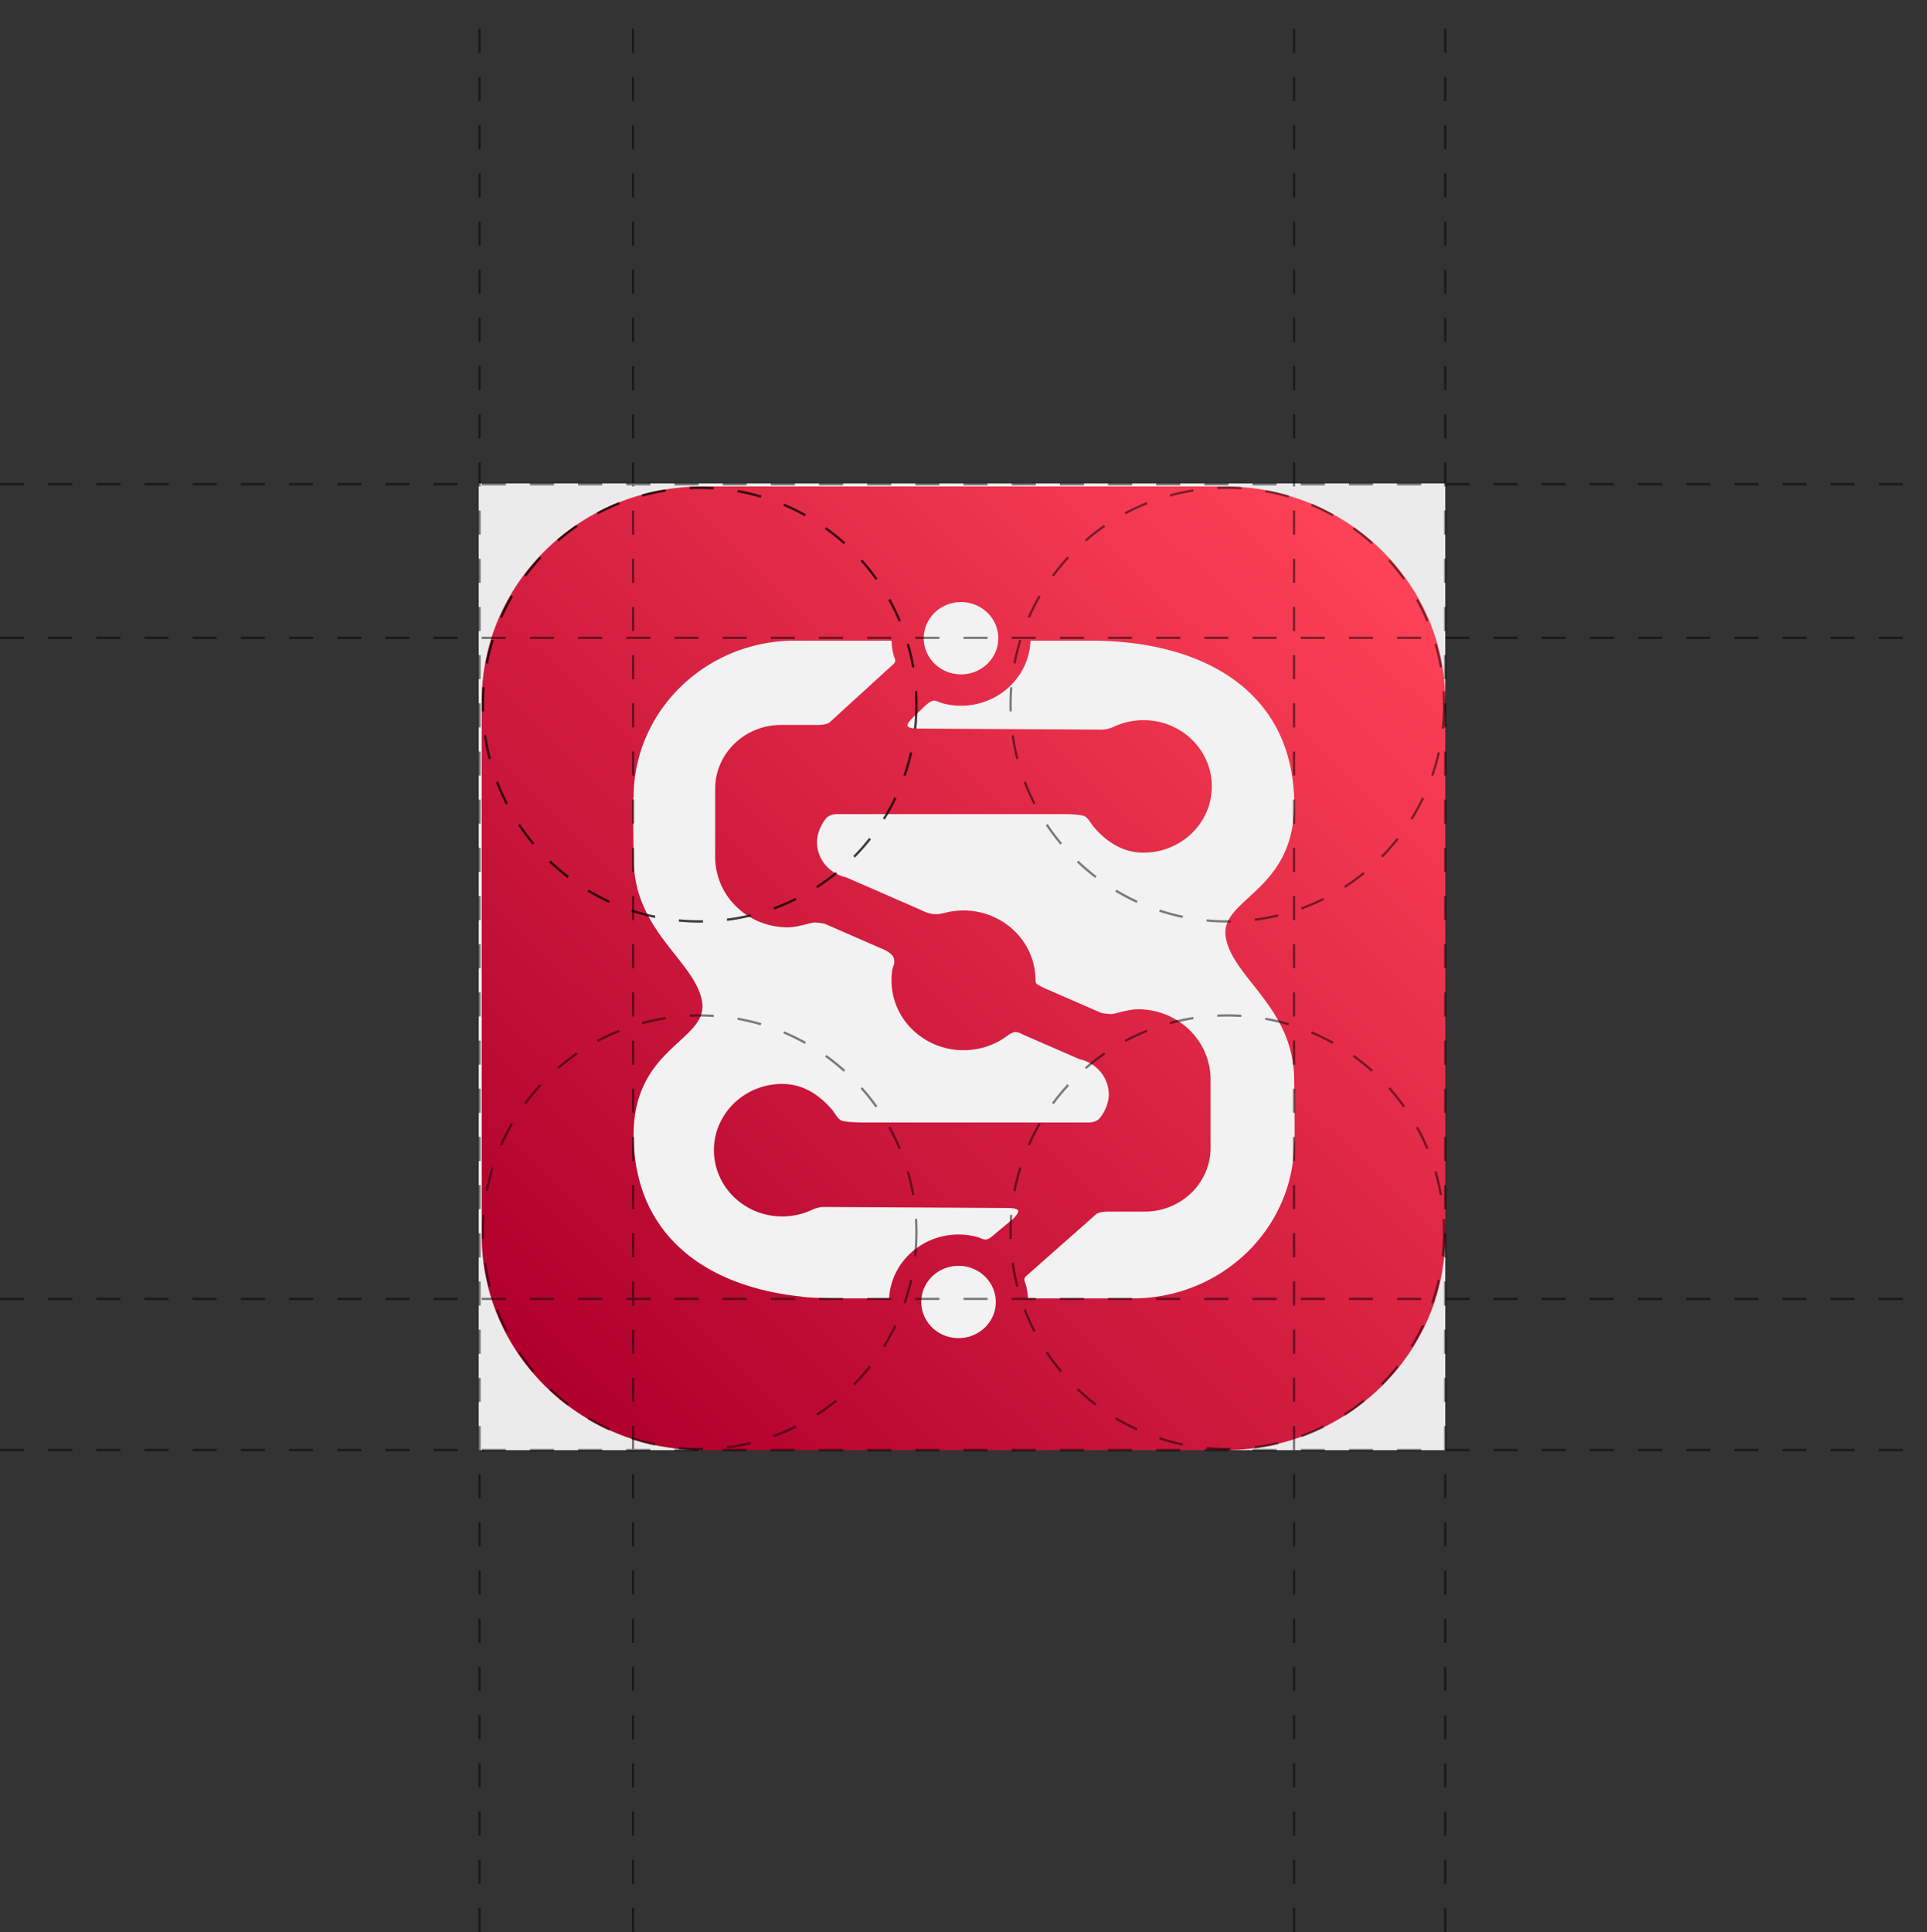 <svg xmlns="http://www.w3.org/2000/svg" fill="none" viewBox="0 0 400 401">
  <rect x="0" y="0" width="400" height="401" fill="#333333" stroke="none"/>
  <path fill="#EBEBEB" d="M99.375 100.332H300v200.625H99.375z"/>
  <path fill="#F2F2F2" fill-rule="evenodd" d="M207.519 126.479q0 .282-.02.56h21.616c26.274 0 46.978 11.652 47.646 36.981.336 12.727-5.839 18.364-10.64 22.748-3.391 3.096-6.098 5.567-5.339 9.47.728 3.747 3.365 7.061 6.294 10.74 4.442 5.579 9.552 11.998 9.685 22.039.221 16.663 0 14.568 0 14.568 0 20.114-16.909 36.42-37.767 36.42h-32.1q.044.415.044.841c0 4.642-3.902 8.405-8.716 8.405s-8.715-3.763-8.715-8.405q0-.426.043-.841h-20.67c-1.743 0-7.423-.272-7.298-.407-22.228-2.258-38.781-13.97-39.376-36.573-.336-12.727 5.838-18.364 10.639-22.748 3.391-3.096 6.098-5.567 5.34-9.471-.728-3.746-3.366-7.06-6.295-10.739-4.442-5.579-9.552-11.998-9.684-22.039-.221-16.663 0-14.568 0-14.568 0-20.115 16.908-36.421 37.766-36.421h30.135a9 9 0 0 1-.019-.56c0-4.642 3.902-8.405 8.715-8.405 4.814 0 8.716 3.763 8.716 8.405" clip-rule="evenodd"/>
  <path fill="url(#a)" fill-rule="evenodd" d="M100 145.457c0-24.577 20.54-44.5 45.876-44.5h108.248c25.336 0 45.876 19.923 45.876 44.5v111c0 24.576-20.54 44.5-45.876 44.5H145.876c-25.336 0-45.876-19.924-45.876-44.5zm107.216-13q0 .252-.017.5c-.265 3.909-3.617 7-7.714 7s-7.45-3.091-7.716-7a8 8 0 0 1-.015-.382l-.001-.118c0-4.143 3.461-7.5 7.731-7.5q.4 0 .791.038a7.8 7.8 0 0 1 4.399 1.902 7.5 7.5 0 0 1 1.935 2.64c.391.898.607 1.884.607 2.92m6.692.5c-.271 7.5-6.625 13.5-14.423 13.5-1.34 0-2.636-.177-3.866-.508a6 6 0 0 1-.707-.256c-.473-.195-.91-.375-1.355-.236-.658.205-1.492 1-1.492 1l-2.606 2.5s-1.315 1.25-1.057 1.75 2.062.5 2.062.5l37.702.211s1.06.067 1.989-.211c.679-.204.841-.281 1.083-.397.089-.043.189-.091.329-.152a14.5 14.5 0 0 1 5.804-1.201c7.829 0 14.175 6.156 14.175 13.75 0 7.593-6.346 13.75-14.175 13.75-4.243 0-7.454-2.135-10.051-5-.374-.412-.659-.827-.921-1.207-.368-.535-.689-1.001-1.141-1.293-.773-.5-4.639-.5-4.639-.5h-46.908s-1.031 0-1.804.5-2.319 2.962-2.319 5.3c0 3.593 2.606 6.597 6.085 7.329l-.002.007 15.384 6.71s1.497.827 2.759.904c1.03.062 1.65-.093 2.309-.258q.223-.058.459-.112a15.4 15.4 0 0 1 3.418-.38c8.256 0 14.948 6.491 14.948 14.5 0 .19 0 .5.258.75s1.667.897 1.667.897l11.703 5.103s.429.081.941.151c.387.052.821.099 1.153.099.289 0 .839-.14 1.526-.315 1.151-.293 2.691-.685 4.044-.685 8.311 0 15.049 6.535 15.049 14.597v14.153c0 7.317-6.116 13.25-13.66 13.25h-7.217c-.705 0-2.061 0-2.835.5l-14.412 12.731-.278.269s-.258.25-.258.5c0 .332.078.536.167.767.045.116.092.239.133.389.251.911.406 1.863.456 2.844h21.755c18.504 0 33.505-14.551 33.505-32.5 0 0 .196 1.869 0-13-.118-8.96-4.651-14.688-8.591-19.667-2.599-3.283-4.939-6.24-5.585-9.583-.673-3.483 1.728-5.688 4.737-8.451 4.259-3.912 9.737-8.943 9.439-20.299-.592-22.603-18.96-33-42.269-33zm-22.633 136.5a7 7 0 0 0-.038.75c0 4.142 3.462 7.5 7.732 7.5s7.732-3.358 7.732-7.5q0-.381-.038-.75c-.388-3.79-3.685-6.75-7.694-6.75s-7.306 2.96-7.694 6.75m-6.719 0h-11.618c-1.546 0-6.585-.243-6.475-.364-19.719-2.015-34.404-12.466-34.933-32.636-.298-11.357 5.18-16.387 9.439-20.299 3.008-2.763 5.41-4.969 4.738-8.451-.646-3.344-2.986-6.301-5.585-9.584-3.94-4.979-8.474-10.706-8.592-19.666-.195-14.87 0-13 0-13 0-17.95 15.001-32.5 33.505-32.5h20.024c.034 1.068.193 2.104.465 3.093.041.15.089.273.134.39.088.23.167.434.167.767 0 .25-.258.5-.258.5l-.278.268-13.124 11.982c-.773.5-2.129.5-2.835.5h-7.217c-7.544 0-13.659 5.932-13.659 13.25v14.152c0 8.062 6.737 14.598 15.049 14.598 1.352 0 2.889-.392 4.04-.685.688-.175 1.24-.315 1.529-.315.332 0 .766.046 1.153.098.512.07.941.152.941.152l11.704 5.102s2.439.898 2.697 2.148c.161.783.037 1.121-.118 1.544a4.2 4.2 0 0 0-.256.956 14 14 0 0 0-.141 2c0 8.008 6.692 14.5 14.948 14.5a15.2 15.2 0 0 0 9.021-2.937l.059-.044c.461-.339.843-.621 1.487-.769.671-.155 1.783.5 1.783.5l11.721 5.11-.001.008c3.479.733 6.085 3.738 6.085 7.332 0 2.337-1.547 4.8-2.32 5.3s-1.804.5-1.804.5h-46.907s-3.866 0-4.639-.5c-.453-.293-.773-.759-1.142-1.294-.261-.38-.547-.795-.92-1.206-2.598-2.866-5.808-5-10.052-5-7.829 0-14.175 6.156-14.175 13.75 0 7.593 6.346 13.75 14.175 13.75 2.068 0 4.033-.43 5.804-1.202.14-.061.24-.109.329-.152.242-.116.404-.193 1.084-.396.928-.278 1.988-.212 1.988-.212l37.702.212s1.804 0 2.062.5-1.056 1.75-1.056 1.75l-3.895 3.25s-.834.794-1.492 1c-.445.138-.883-.042-1.355-.237a6 6 0 0 0-.707-.256 15 15 0 0 0-3.866-.507c-7.712 0-14.011 5.866-14.413 13.25" clip-rule="evenodd"/>
  <circle cx="145.234" cy="146.237" r="45" stroke="#000" stroke-dasharray="5 5" stroke-opacity=".5" stroke-width=".469"/>
  <circle cx="145.234" cy="146.237" r="45" stroke="#000" stroke-dasharray="5 5" stroke-opacity=".5" stroke-width=".469"/>
  <circle cx="145.234" cy="255.738" r="45" stroke="#000" stroke-dasharray="5 5" stroke-opacity=".5" stroke-width=".469"/>
  <circle cx="254.765" cy="146.237" r="45" stroke="#000" stroke-dasharray="5 5" stroke-opacity=".5" stroke-width=".469"/>
  <circle cx="254.765" cy="255.738" r="45" stroke="#000" stroke-dasharray="5 5" stroke-opacity=".5" stroke-width=".469"/>
  <path stroke="#000" stroke-dasharray="5 5" stroke-opacity=".5" stroke-width=".469" d="M0 300.949h400M0 269.567h400M0 100.495h400M0 132.374h400M299.992 400.957v-400m-31.381 400v-400m-169.072 400v-400m31.878 400v-400"/>
  <defs>
    <linearGradient id="a" x1="287.5" x2="115.625" y1="110.332" y2="285.332" gradientUnits="userSpaceOnUse">
      <stop stop-color="#FF4357"/>
      <stop offset="1" stop-color="#B0002C"/>
    </linearGradient>
  </defs>
</svg>
